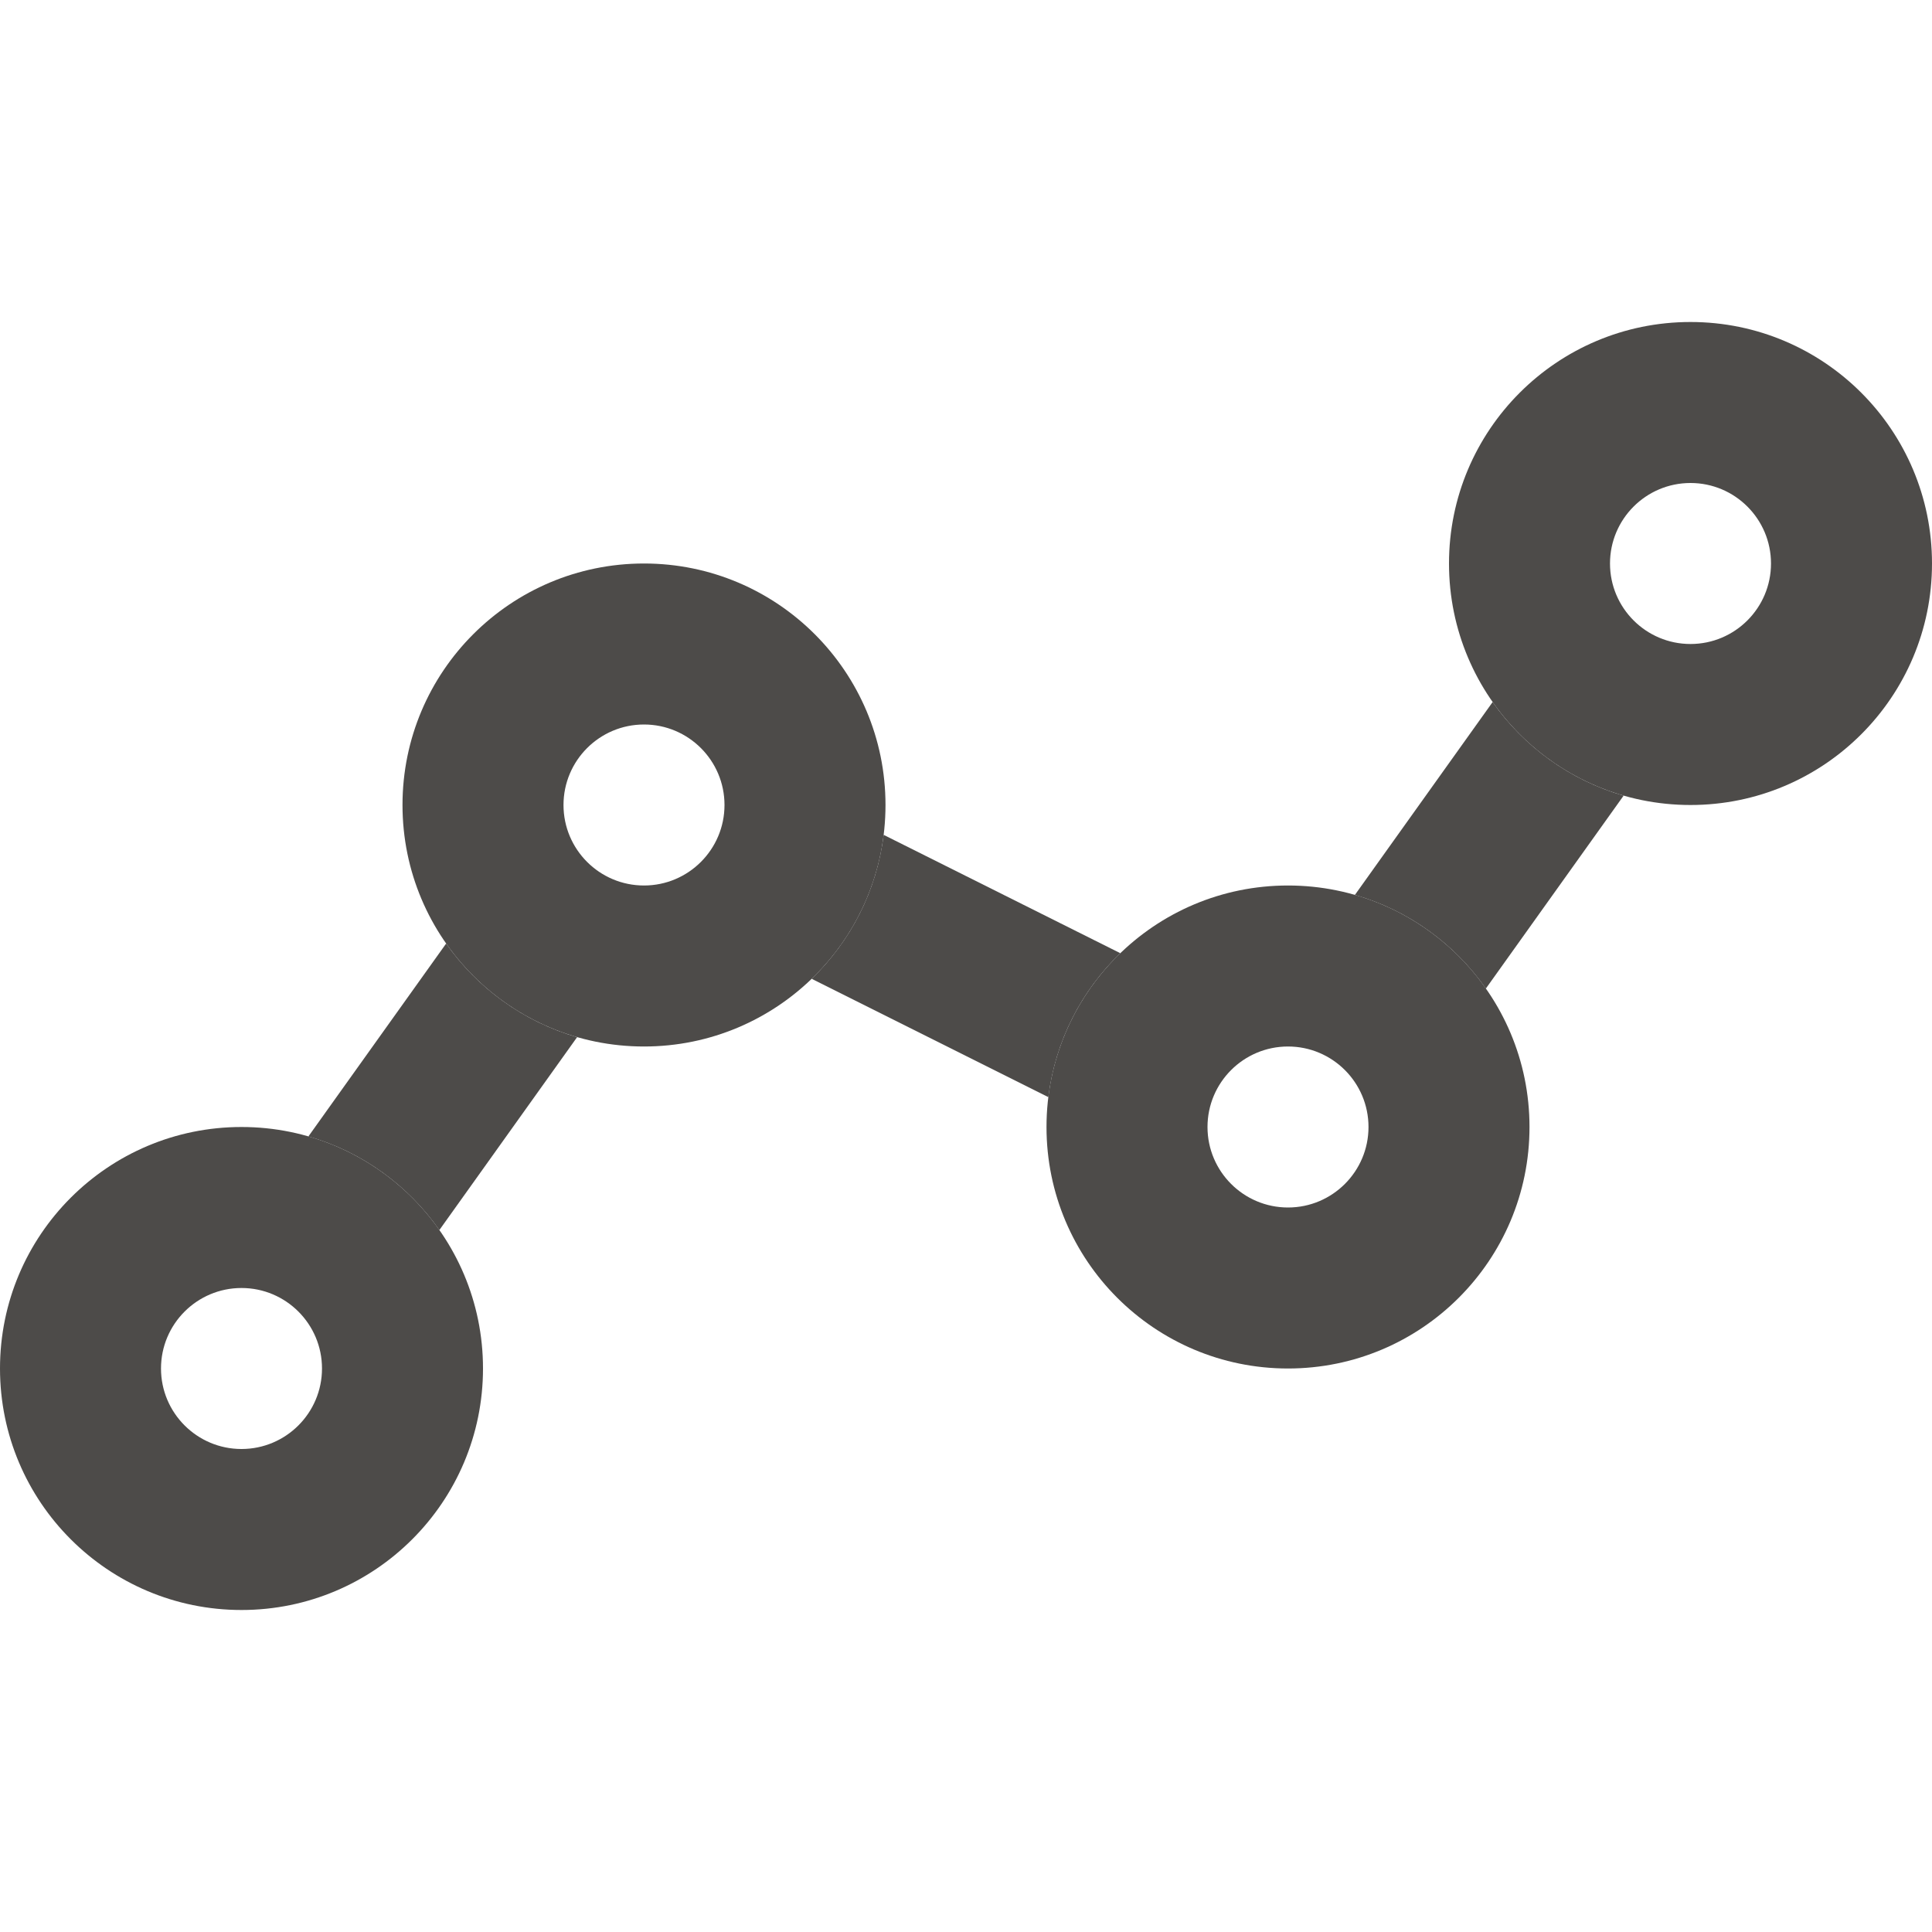 <svg width="24" height="24" viewBox="0 0 24 24" fill="none" xmlns="http://www.w3.org/2000/svg">
<path d="M18.542 8.721L16.831 11.117C17.498 11.308 18.069 11.725 18.458 12.28L20.169 9.884C19.503 9.692 18.931 9.275 18.542 8.721Z" fill="#4D4B49"/>
<path d="M13.917 11.841C13.435 12.306 13.109 12.93 13.023 13.629L10.083 12.159C10.564 11.694 10.891 11.07 10.977 10.371L13.917 11.841Z" fill="#4D4B49"/>
<path d="M5.542 11.721L3.831 14.117C4.498 14.308 5.069 14.725 5.458 15.28L7.169 12.884C6.503 12.692 5.931 12.275 5.542 11.721Z" fill="#4D4B49"/>
<path fill-rule="evenodd" clip-rule="evenodd" d="M24 7C24 8.657 22.657 10 21 10C19.343 10 18 8.657 18 7C18 5.343 19.343 4 21 4C22.657 4 24 5.343 24 7ZM22 7C22 7.552 21.552 8 21 8C20.448 8 20 7.552 20 7C20 6.448 20.448 6 21 6C21.552 6 22 6.448 22 7Z" fill="#4D4B49"/>
<path fill-rule="evenodd" clip-rule="evenodd" d="M11 10C11 11.657 9.657 13 8 13C6.343 13 5 11.657 5 10C5 8.343 6.343 7 8 7C9.657 7 11 8.343 11 10ZM9 10C9 10.552 8.552 11 8 11C7.448 11 7 10.552 7 10C7 9.448 7.448 9 8 9C8.552 9 9 9.448 9 10Z" fill="#4D4B49"/>
<path fill-rule="evenodd" clip-rule="evenodd" d="M6 17C6 18.657 4.657 20 3 20C1.343 20 0 18.657 0 17C0 15.343 1.343 14 3 14C4.657 14 6 15.343 6 17ZM4 17C4 17.552 3.552 18 3 18C2.448 18 2 17.552 2 17C2 16.448 2.448 16 3 16C3.552 16 4 16.448 4 17Z" fill="#4D4B49"/>
<path fill-rule="evenodd" clip-rule="evenodd" d="M16 17C17.657 17 19 15.657 19 14C19 12.343 17.657 11 16 11C14.343 11 13 12.343 13 14C13 15.657 14.343 17 16 17ZM16 15C16.552 15 17 14.552 17 14C17 13.448 16.552 13 16 13C15.448 13 15 13.448 15 14C15 14.552 15.448 15 16 15Z" fill="#4D4B49"/>
</svg>

